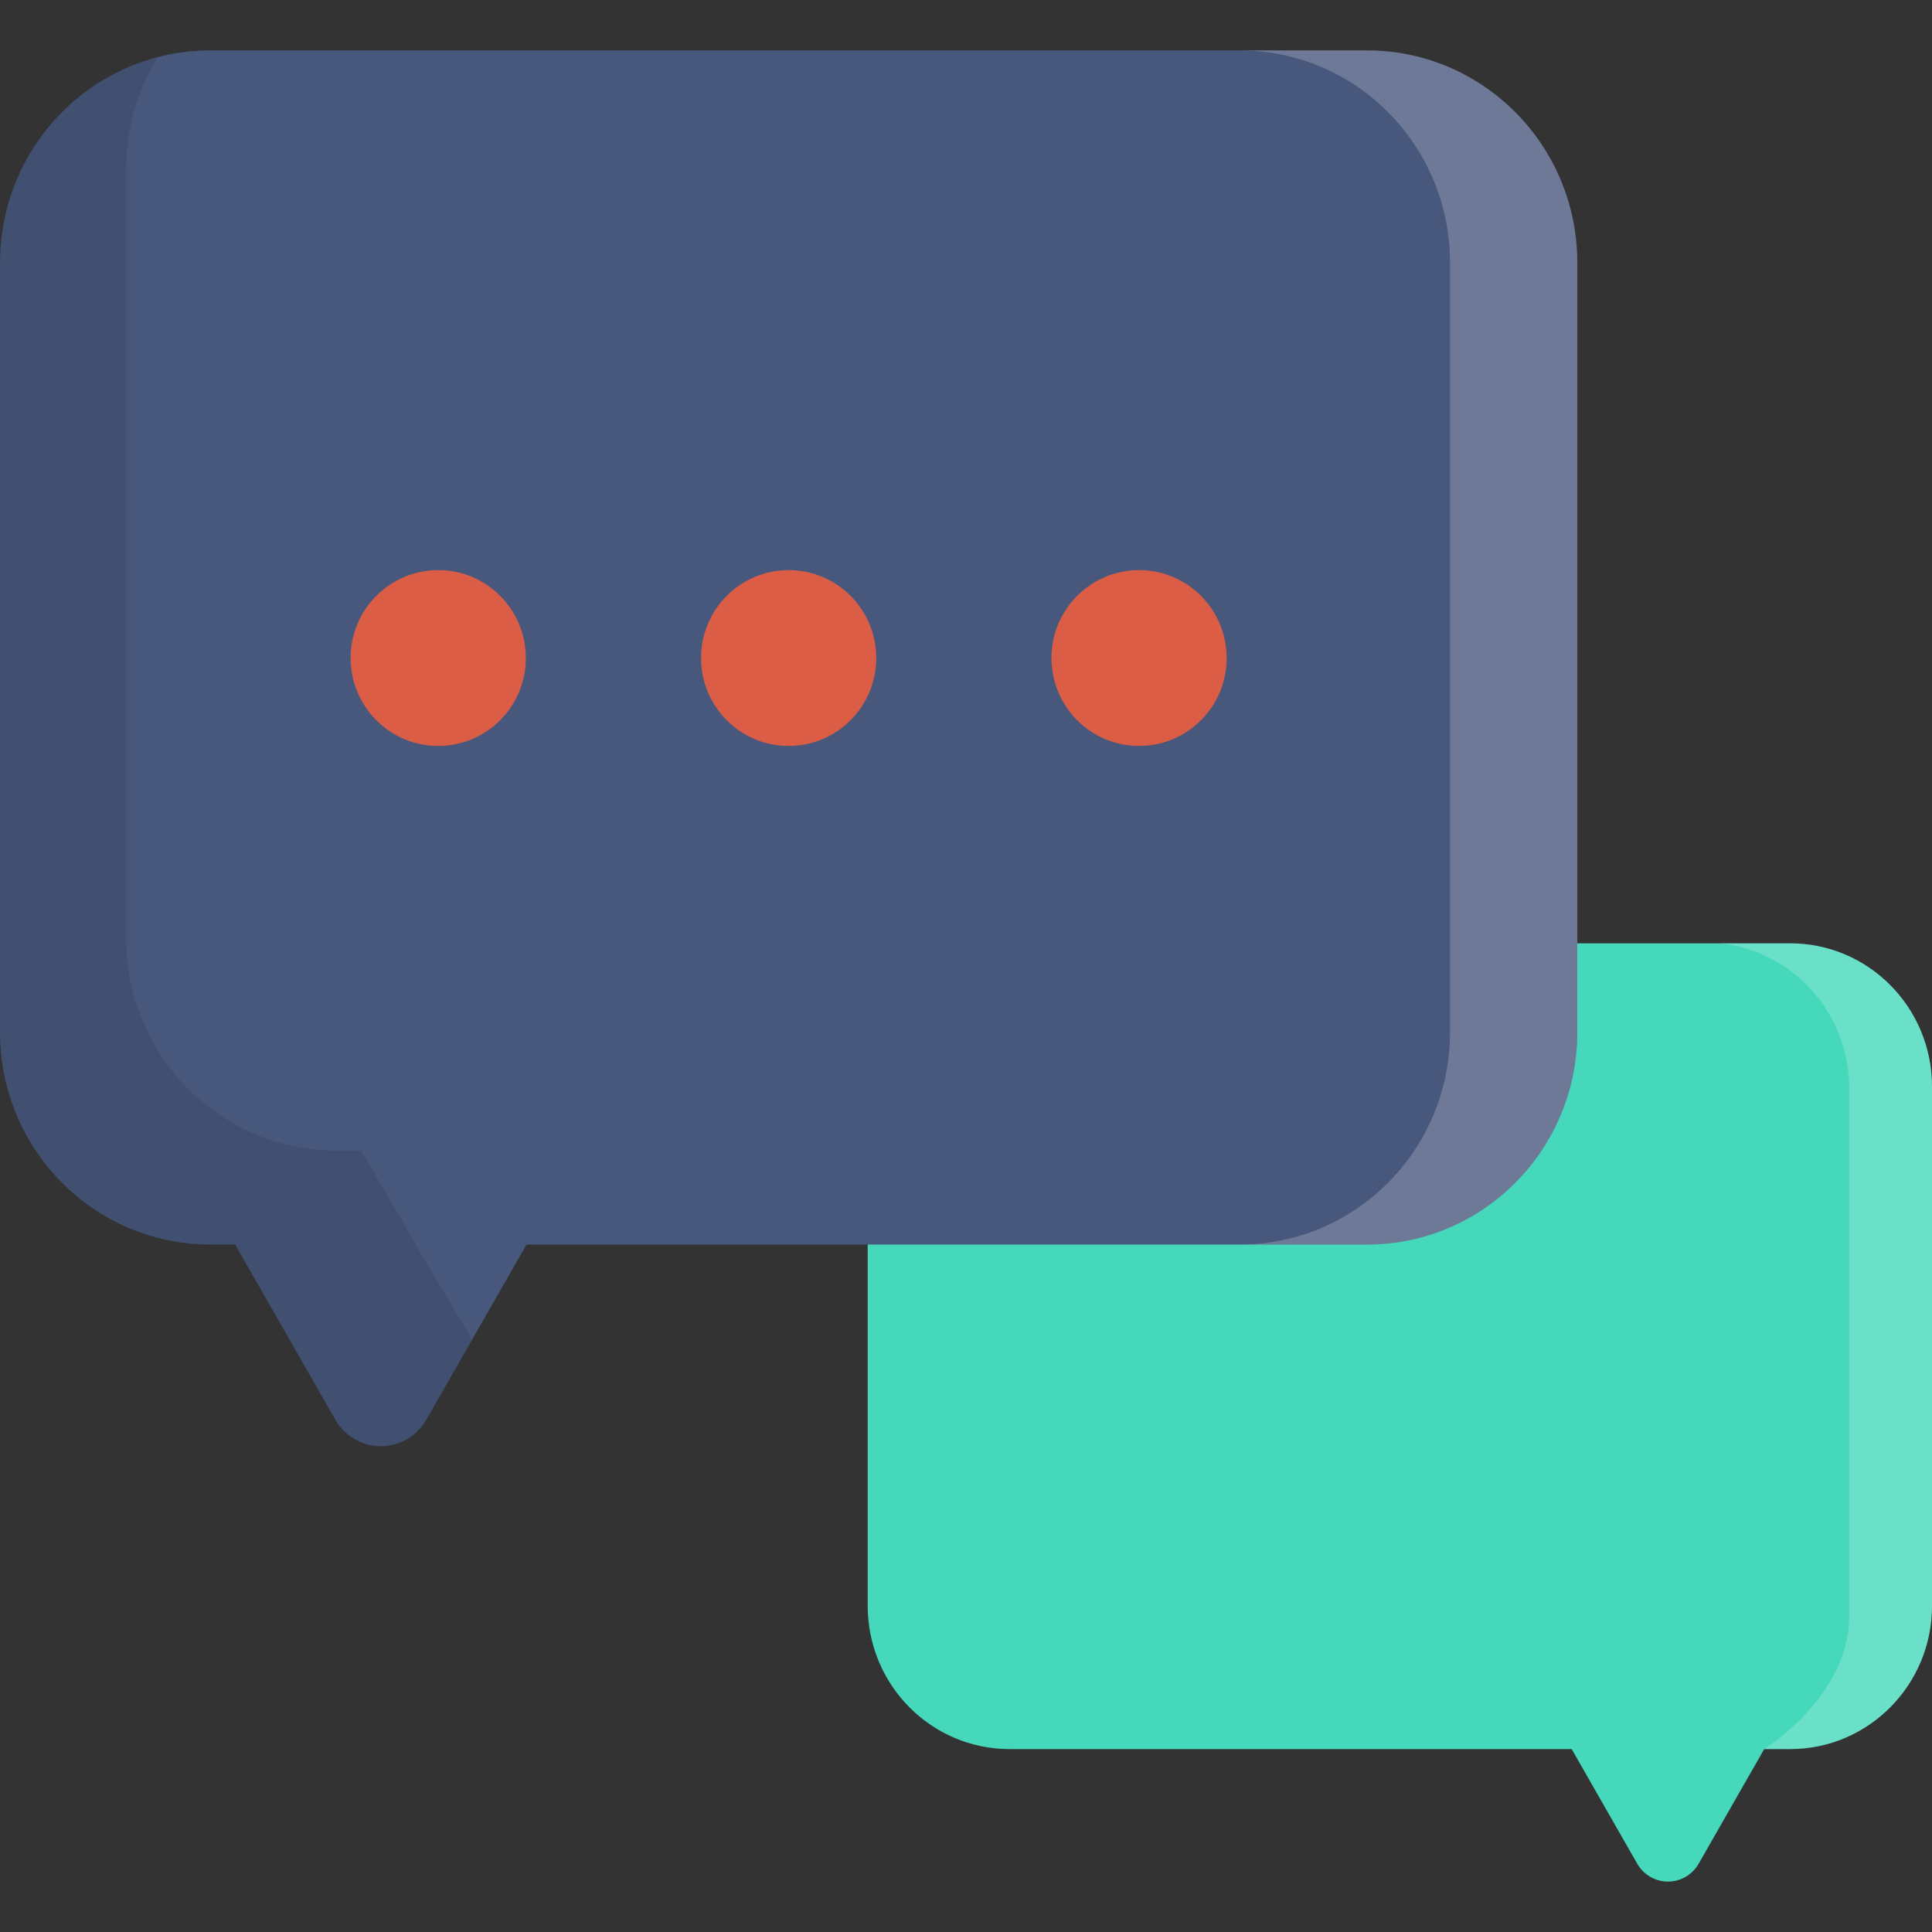 <?xml version="1.0" encoding="iso-8859-1"?>
<!-- Generator: Adobe Illustrator 19.0.0, SVG Export Plug-In . SVG Version: 6.00 Build 0)  -->
<svg version="1.1" id="Layer_1" xmlns="http://www.w3.org/2000/svg" xmlns:xlink="http://www.w3.org/1999/xlink" x="0px" y="0px"
	 viewBox="0 0 512 512" style="enable-background:new 0 0 512 512;" xml:space="preserve">
<rect x="0" y="0" width="512" height="512" fill="#333333" stroke="none"/>
<path style="fill:#46D8BA;" d="M474.394,249.987H267.556c-20.77,0-37.606,16.997-37.606,37.962v137.614
	c0,20.965,16.835,37.962,37.606,37.962h148.956l17.369,30.371c1.68,2.937,4.786,4.745,8.143,4.745c3.358,0,6.462-1.808,8.142-4.745
	l17.369-30.371h6.859c20.77,0,37.606-16.997,37.606-37.962V287.949C512,266.984,495.165,249.987,474.394,249.987z"/>
<path style="opacity:0.2;fill:#FFFFFF;enable-background:new    ;" d="M474.394,249.987h-18.461
	c19.184,2.073,34.124,18.46,34.124,38.375V428.29c0,21.317-22.522,35.237-22.522,35.237h6.859c20.77,0,37.606-16.997,37.606-37.962
	V287.949C512,266.984,495.165,249.987,474.394,249.987z"/>
<path style="fill:#48587C;" d="M362.262,13.358H55.733C24.951,13.358,0,38.547,0,69.617v203.942c0,31.071,24.951,56.26,55.733,56.26
	h6.572l26.547,46.413c2.488,4.352,7.09,7.034,12.066,7.034c4.977,0,9.578-2.681,12.065-7.034l26.548-46.413h222.731
	c30.78,0,55.733-25.189,55.733-56.26V69.617C417.995,38.547,393.042,13.358,362.262,13.358z"/>
<g style="opacity:0.1;">
	<path id="SVGCleanerId_0" d="M95.706,304.967h-6.572c-30.781,0-55.733-25.188-55.733-56.26V44.765
		c0-10.871,3.064-21.016,8.354-29.621C17.739,21.404,0,43.419,0,69.617v203.942c0,31.071,24.951,56.26,55.733,56.26h6.572
		l26.547,46.413c2.488,4.352,7.09,7.034,12.066,7.034c4.977,0,9.578-2.681,12.065-7.034l12.175-21.287
		C124.018,353.941,95.706,304.967,95.706,304.967z"/>
	<g>
		<path id="SVGCleanerId_0_1_" d="M95.706,304.967h-6.572c-30.781,0-55.733-25.188-55.733-56.26V44.765
			c0-10.871,3.064-21.016,8.354-29.621C17.739,21.404,0,43.419,0,69.617v203.942c0,31.071,24.951,56.26,55.733,56.26h6.572
			l26.547,46.413c2.488,4.352,7.09,7.034,12.066,7.034c4.977,0,9.578-2.681,12.065-7.034l12.175-21.287
			C124.018,353.941,95.706,304.967,95.706,304.967z"/>
	</g>
</g>
<g style="opacity:0.2;">
	<path style="fill:#FFFFFF;" d="M362.262,13.358h-33.725c30.78,0,55.733,25.187,55.733,56.258v203.942
		c0,31.071-24.952,56.26-55.733,56.26h33.725c30.78,0,55.733-25.189,55.733-56.26V69.617
		C417.995,38.547,393.042,13.358,362.262,13.358z"/>
</g>
<g>
	<path style="fill:#DB5D45;" d="M139.348,174.385c0,12.869-10.396,23.3-23.217,23.3l0,0c-12.823,0-23.217-10.43-23.217-23.3l0,0
		c0-12.867,10.394-23.3,23.217-23.3l0,0C128.952,151.084,139.348,161.517,139.348,174.385L139.348,174.385z"/>
	<path style="fill:#DB5D45;" d="M232.215,174.385c0,12.869-10.396,23.3-23.217,23.3l0,0c-12.822,0-23.218-10.43-23.218-23.3l0,0
		c0-12.867,10.396-23.3,23.218-23.3l0,0C221.819,151.084,232.215,161.517,232.215,174.385L232.215,174.385z"/>
	<path style="fill:#DB5D45;" d="M325.08,174.385c0,12.869-10.393,23.3-23.215,23.3l0,0c-12.822,0-23.217-10.43-23.217-23.3l0,0
		c0-12.867,10.395-23.3,23.217-23.3l0,0C314.687,151.084,325.08,161.517,325.08,174.385L325.08,174.385z"/>
</g>
<g>
</g>
<g>
</g>
<g>
</g>
<g>
</g>
<g>
</g>
<g>
</g>
<g>
</g>
<g>
</g>
<g>
</g>
<g>
</g>
<g>
</g>
<g>
</g>
<g>
</g>
<g>
</g>
<g>
</g>
</svg>
